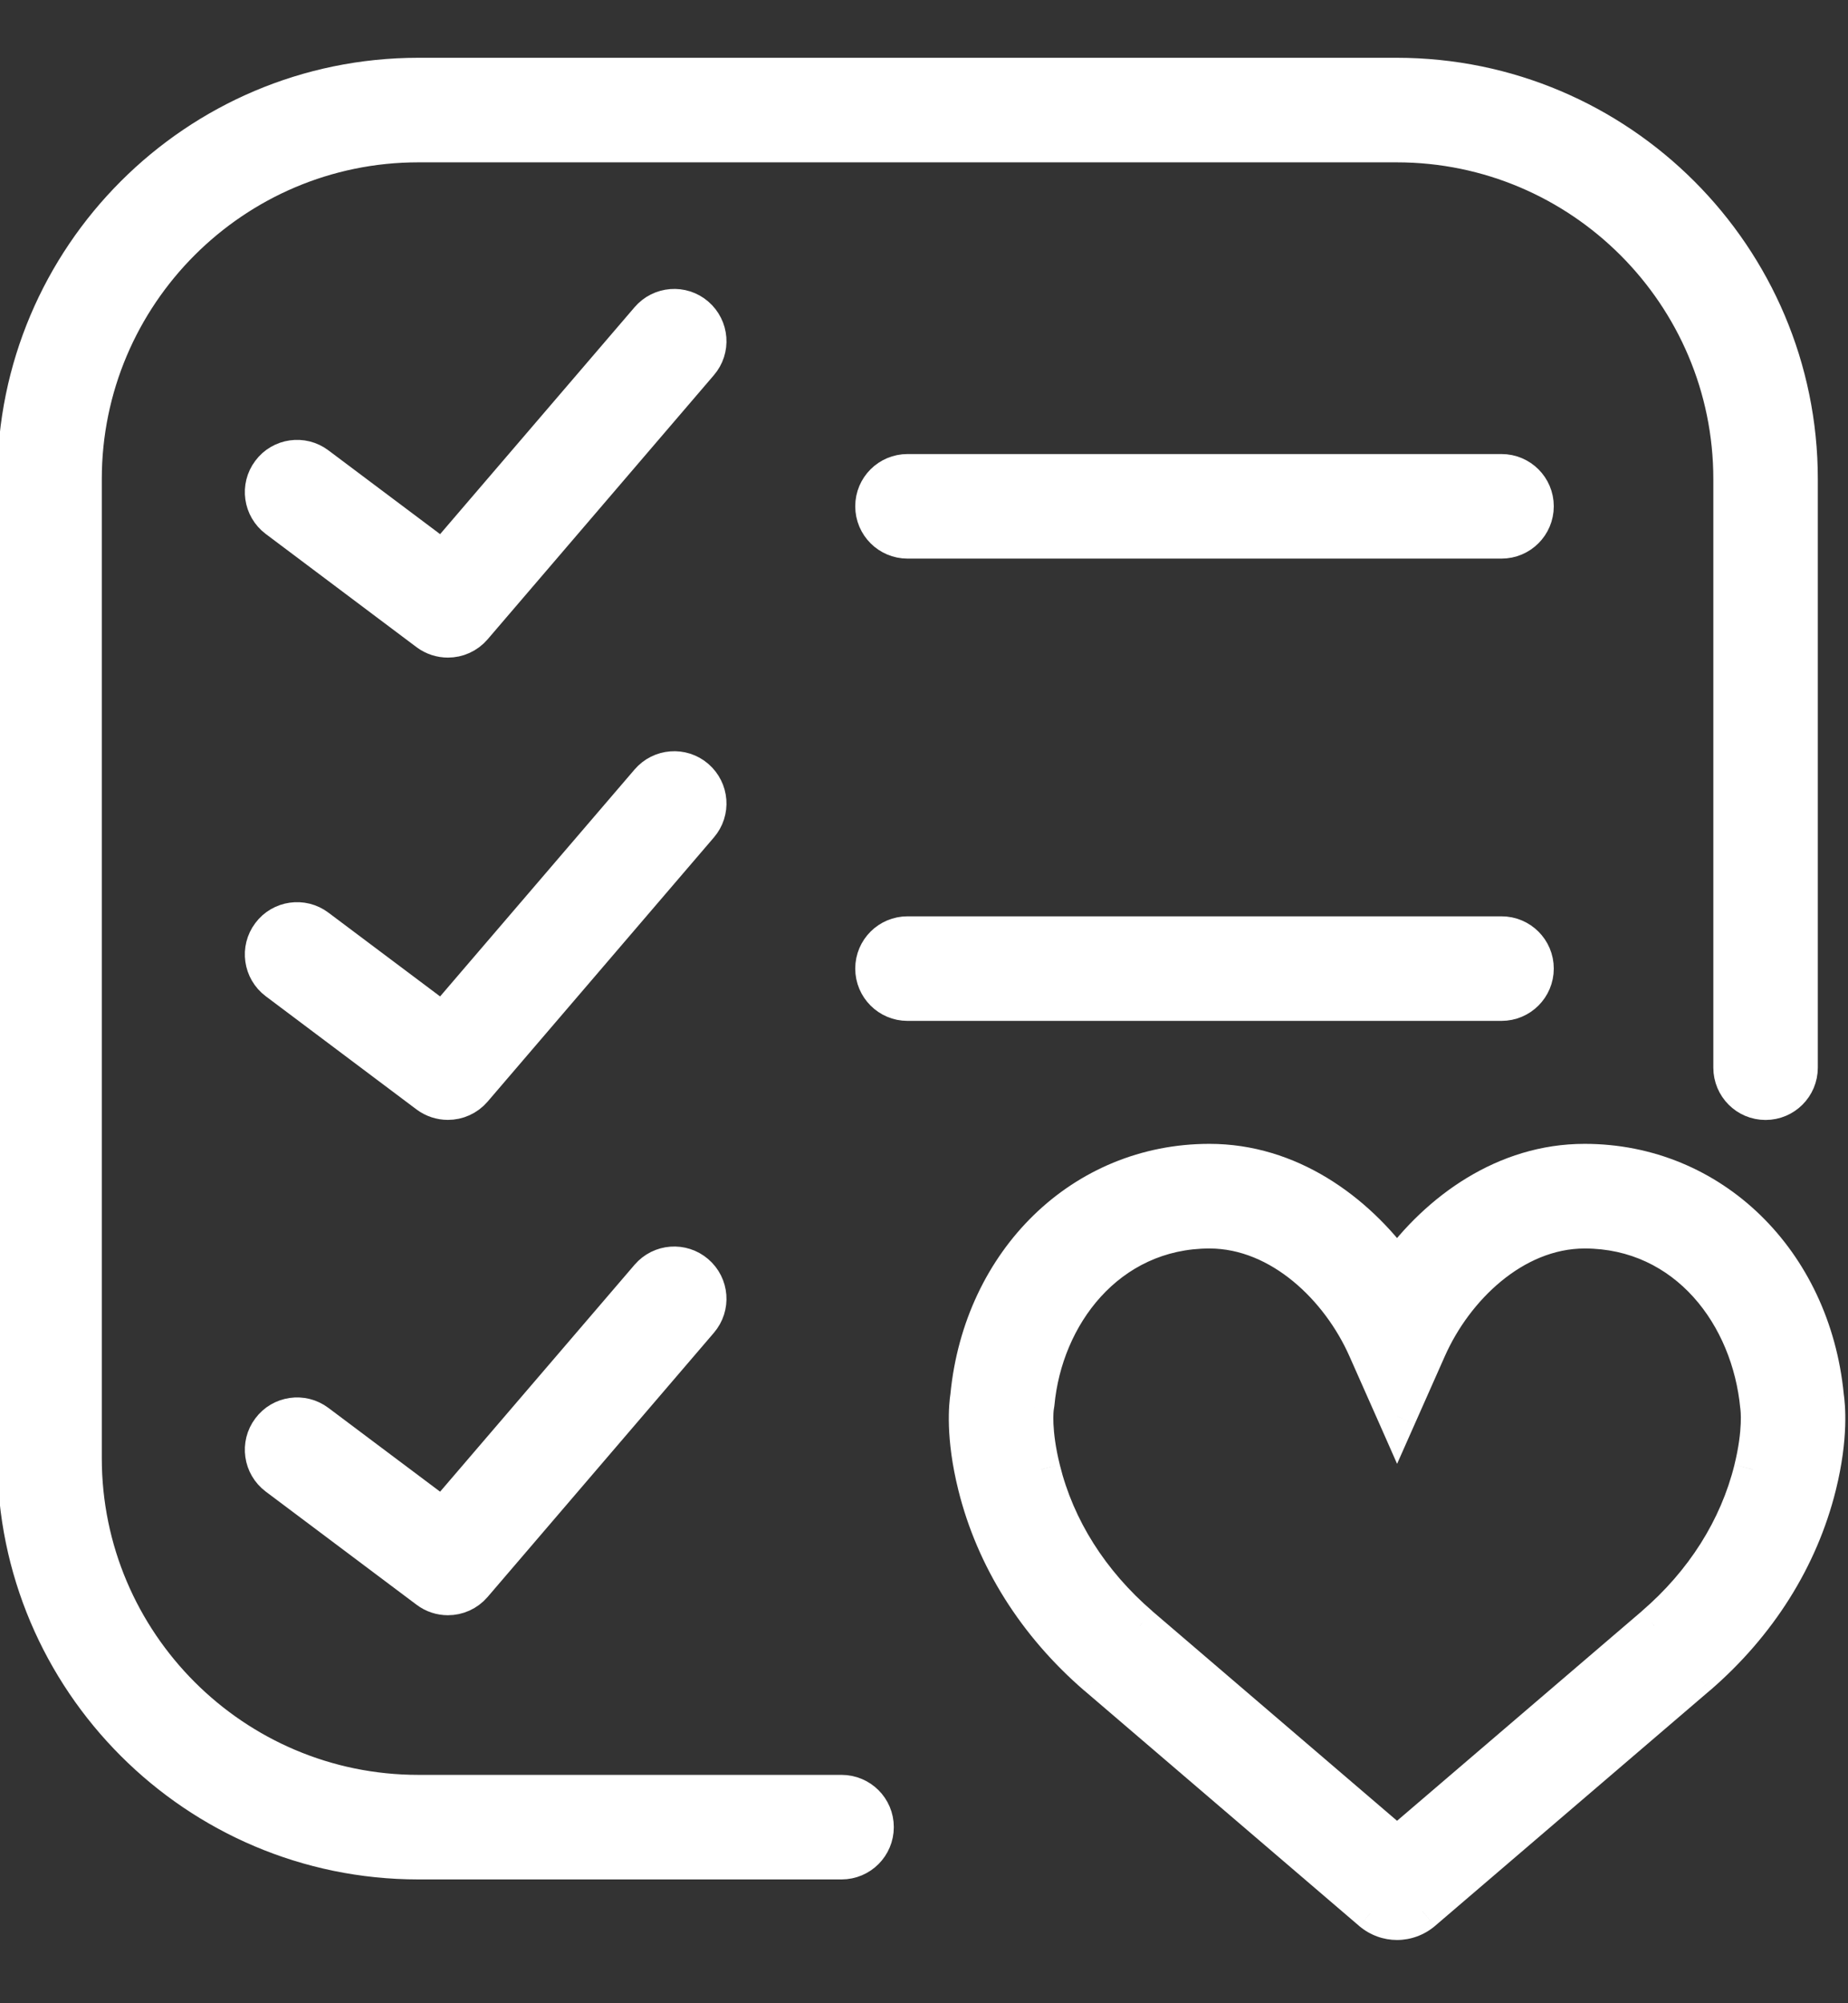<svg width="24" height="26" viewBox="0 0 24 26" fill="none" xmlns="http://www.w3.org/2000/svg">
<rect x="0" y="0" width="24" height="26" fill="#333333" stroke="none"/>
<path fill-rule="evenodd" clip-rule="evenodd" d="M20.579 15.096C22.217 15.096 23.525 16.366 23.696 18.118C23.714 18.234 23.758 18.642 23.599 19.279C23.365 20.221 22.827 21.076 22.044 21.751L18.473 24.807C18.378 24.888 18.261 24.929 18.143 24.929C18.027 24.929 17.912 24.889 17.817 24.809L14.244 21.752C13.46 21.075 12.922 20.221 12.688 19.279C12.53 18.641 12.574 18.233 12.592 18.118C12.763 16.366 14.071 15.096 15.707 15.096C16.734 15.096 17.597 15.717 18.143 16.473C18.691 15.717 19.553 15.096 20.579 15.096ZM21.485 21.101C22.133 20.543 22.577 19.842 22.767 19.073C22.892 18.571 22.854 18.281 22.85 18.256C22.85 18.255 22.85 18.254 22.85 18.254C22.739 17.092 21.929 15.954 20.58 15.954C19.641 15.954 18.877 16.73 18.536 17.499L18.144 18.382L17.753 17.499C17.412 16.73 16.646 15.954 15.708 15.954C14.361 15.954 13.55 17.091 13.445 18.214L13.438 18.26C13.438 18.26 13.438 18.26 13.438 18.262C13.434 18.286 13.397 18.576 13.521 19.073C13.711 19.841 14.155 20.543 14.804 21.102L18.144 23.961L21.485 21.101Z" fill="white"/>
<path d="M23.696 18.118L23.447 18.143L23.448 18.15L23.449 18.157L23.696 18.118ZM23.599 19.279L23.357 19.219L23.357 19.219L23.599 19.279ZM22.044 21.751L22.206 21.941L22.207 21.941L22.044 21.751ZM18.473 24.807L18.635 24.998L18.636 24.997L18.473 24.807ZM17.817 24.809L17.654 24.999L17.655 25L17.817 24.809ZM14.244 21.752L14.081 21.942L14.082 21.942L14.244 21.752ZM12.688 19.279L12.931 19.219L12.931 19.219L12.688 19.279ZM12.592 18.118L12.839 18.156L12.84 18.149L12.841 18.142L12.592 18.118ZM18.143 16.473L17.941 16.619L18.143 16.899L18.346 16.619L18.143 16.473ZM22.767 19.073L22.525 19.012L22.525 19.013L22.767 19.073ZM21.485 21.101L21.648 21.291L21.649 21.29L21.485 21.101ZM22.85 18.256L23.098 18.223L23.098 18.223L22.85 18.256ZM22.85 18.254H23.1V18.242L23.099 18.231L22.85 18.254ZM18.536 17.499L18.308 17.397L18.308 17.397L18.536 17.499ZM18.144 18.382L17.916 18.483L18.144 18.999L18.373 18.483L18.144 18.382ZM17.753 17.499L17.981 17.397L17.981 17.397L17.753 17.499ZM13.445 18.214L13.692 18.254L13.693 18.246L13.694 18.238L13.445 18.214ZM13.438 18.26L13.191 18.22L13.145 18.51H13.438V18.26ZM13.438 18.262L13.19 18.23L13.19 18.23L13.438 18.262ZM13.521 19.073L13.764 19.013L13.764 19.012L13.521 19.073ZM14.804 21.102L14.64 21.291L14.641 21.292L14.804 21.102ZM18.144 23.961L17.981 24.151L18.144 24.29L18.306 24.151L18.144 23.961ZM23.945 18.094C23.763 16.229 22.36 14.846 20.579 14.846V15.346C22.074 15.346 23.287 16.503 23.447 18.143L23.945 18.094ZM23.842 19.34C24.009 18.666 23.965 18.224 23.943 18.08L23.449 18.157C23.462 18.243 23.506 18.617 23.357 19.219L23.842 19.34ZM22.207 21.941C23.027 21.234 23.595 20.335 23.842 19.34L23.357 19.219C23.136 20.108 22.628 20.918 21.88 21.562L22.207 21.941ZM18.636 24.997L22.206 21.941L21.881 21.561L18.311 24.617L18.636 24.997ZM18.143 25.179C18.319 25.179 18.494 25.117 18.635 24.998L18.311 24.616C18.261 24.659 18.202 24.679 18.143 24.679V25.179ZM17.655 25C17.797 25.119 17.97 25.179 18.143 25.179V24.679C18.085 24.679 18.027 24.659 17.978 24.618L17.655 25ZM14.082 21.942L17.654 24.999L17.979 24.619L14.407 21.562L14.082 21.942ZM12.446 19.34C12.693 20.334 13.26 21.233 14.081 21.942L14.408 21.563C13.659 20.917 13.151 20.107 12.931 19.219L12.446 19.34ZM12.345 18.079C12.322 18.223 12.278 18.666 12.446 19.34L12.931 19.219C12.781 18.617 12.825 18.242 12.839 18.156L12.345 18.079ZM15.707 14.846C13.927 14.846 12.525 16.229 12.343 18.093L12.841 18.142C13.001 16.503 14.214 15.346 15.707 15.346V14.846ZM18.346 16.326C17.769 15.529 16.84 14.846 15.707 14.846V15.346C16.629 15.346 17.424 15.905 17.941 16.619L18.346 16.326ZM20.579 14.846C19.447 14.846 18.518 15.529 17.941 16.326L18.346 16.619C18.863 15.905 19.658 15.346 20.579 15.346V14.846ZM22.525 19.013C22.348 19.727 21.934 20.385 21.322 20.911L21.649 21.29C22.332 20.702 22.806 19.956 23.01 19.133L22.525 19.013ZM22.602 18.289C22.603 18.29 22.612 18.354 22.607 18.475C22.602 18.597 22.583 18.778 22.525 19.012L23.01 19.133C23.144 18.596 23.105 18.273 23.098 18.223L22.602 18.289ZM22.6 18.254C22.6 18.266 22.601 18.275 22.601 18.276C22.601 18.279 22.602 18.281 22.602 18.282C22.602 18.284 22.602 18.286 22.602 18.287C22.602 18.288 22.602 18.289 22.603 18.289L23.098 18.223C23.098 18.222 23.098 18.222 23.098 18.223C23.098 18.223 23.098 18.225 23.099 18.227C23.099 18.228 23.099 18.23 23.099 18.233C23.099 18.235 23.099 18.237 23.1 18.24C23.1 18.242 23.1 18.247 23.1 18.254H22.6ZM20.58 16.204C21.756 16.204 22.498 17.195 22.601 18.278L23.099 18.231C22.981 16.988 22.101 15.704 20.58 15.704V16.204ZM18.765 17.6C19.086 16.877 19.782 16.204 20.58 16.204V15.704C19.501 15.704 18.669 16.583 18.308 17.397L18.765 17.6ZM18.373 18.483L18.765 17.6L18.308 17.397L17.916 18.281L18.373 18.483ZM17.524 17.6L17.916 18.483L18.373 18.281L17.981 17.397L17.524 17.6ZM15.708 16.204C16.506 16.204 17.203 16.877 17.524 17.6L17.981 17.397C17.62 16.583 16.787 15.704 15.708 15.704V16.204ZM13.694 18.238C13.791 17.197 14.531 16.204 15.708 16.204V15.704C14.191 15.704 13.309 16.985 13.196 18.191L13.694 18.238ZM13.685 18.299L13.692 18.254L13.198 18.175L13.191 18.22L13.685 18.299ZM13.686 18.293C13.686 18.293 13.686 18.292 13.686 18.29C13.686 18.29 13.686 18.287 13.687 18.283C13.687 18.282 13.688 18.275 13.688 18.267C13.688 18.265 13.688 18.251 13.687 18.234C13.686 18.229 13.684 18.204 13.673 18.174C13.668 18.16 13.654 18.127 13.625 18.094C13.591 18.056 13.528 18.01 13.438 18.01V18.51C13.348 18.51 13.284 18.464 13.251 18.426C13.221 18.392 13.208 18.36 13.203 18.345C13.192 18.316 13.19 18.291 13.189 18.285C13.187 18.268 13.188 18.255 13.188 18.253C13.188 18.245 13.189 18.238 13.189 18.237C13.189 18.233 13.19 18.23 13.19 18.23C13.19 18.23 13.19 18.229 13.19 18.23L13.686 18.293ZM13.764 19.012C13.706 18.781 13.687 18.601 13.681 18.48C13.676 18.359 13.685 18.295 13.686 18.293L13.19 18.23C13.183 18.28 13.146 18.601 13.278 19.133L13.764 19.012ZM14.967 20.912C14.354 20.384 13.94 19.727 13.764 19.013L13.278 19.133C13.482 19.956 13.956 20.701 14.64 21.291L14.967 20.912ZM18.306 23.771L14.966 20.912L14.641 21.292L17.981 24.151L18.306 23.771ZM21.323 20.911L17.981 23.771L18.306 24.151L21.648 21.291L21.323 20.911Z" fill="white"/>
<path d="M11.786 6.143C11.549 6.143 11.357 6.334 11.357 6.571C11.357 6.808 11.549 7 11.786 7H19.5C19.737 7 19.929 6.808 19.929 6.571C19.929 6.334 19.737 6.143 19.5 6.143H11.786Z" fill="white" stroke="white" stroke-width="0.5"/>
<path d="M19.929 12.571C19.929 12.334 19.737 12.143 19.5 12.143H11.786C11.549 12.143 11.357 12.334 11.357 12.571C11.357 12.808 11.549 13 11.786 13H19.5C19.737 13 19.929 12.808 19.929 12.571Z" fill="white" stroke="white" stroke-width="0.5"/>
<path d="M9.035 4.103C8.856 3.949 8.585 3.97 8.431 4.15L5.753 7.273L4.115 6.045C3.927 5.903 3.657 5.941 3.516 6.13C3.373 6.319 3.412 6.588 3.601 6.73L5.56 8.2C5.637 8.257 5.727 8.285 5.817 8.285C5.938 8.285 6.058 8.234 6.143 8.135L9.081 4.707C9.236 4.528 9.215 4.258 9.035 4.103Z" fill="white" stroke="white" stroke-width="0.5"/>
<path d="M9.035 10.103C8.856 9.949 8.585 9.97 8.431 10.15L5.753 13.273L4.115 12.045C3.927 11.903 3.657 11.941 3.516 12.13C3.373 12.319 3.412 12.588 3.601 12.73L5.56 14.2C5.637 14.257 5.727 14.285 5.817 14.285C5.938 14.285 6.058 14.234 6.143 14.135L9.081 10.707C9.236 10.528 9.215 10.258 9.035 10.103Z" fill="white" stroke="white" stroke-width="0.5"/>
<path d="M8.431 16.578L5.753 19.701L4.115 18.473C3.927 18.331 3.657 18.369 3.516 18.559C3.373 18.748 3.412 19.017 3.601 19.159L5.56 20.628C5.637 20.686 5.727 20.714 5.817 20.714C5.938 20.714 6.058 20.663 6.143 20.564L9.081 17.136C9.236 16.956 9.215 16.686 9.035 16.532C8.856 16.378 8.585 16.398 8.431 16.578Z" fill="white" stroke="white" stroke-width="0.5"/>
<path d="M10.929 23.286H5.433C3.028 23.286 1.072 21.33 1.072 18.925V6.218C1.072 3.813 3.028 1.857 5.433 1.857H18.139C20.544 1.857 22.501 3.813 22.501 6.218V13.857C22.501 14.094 22.692 14.286 22.929 14.286C23.166 14.286 23.358 14.094 23.358 13.857V6.218C23.358 3.341 21.017 1 18.139 1H5.433C2.556 1 0.215 3.341 0.215 6.218V18.925C0.215 21.802 2.556 24.143 5.433 24.143H10.929C11.166 24.143 11.358 23.951 11.358 23.714C11.358 23.477 11.166 23.286 10.929 23.286Z" fill="white" stroke="white" stroke-width="0.5"/>
</svg>
